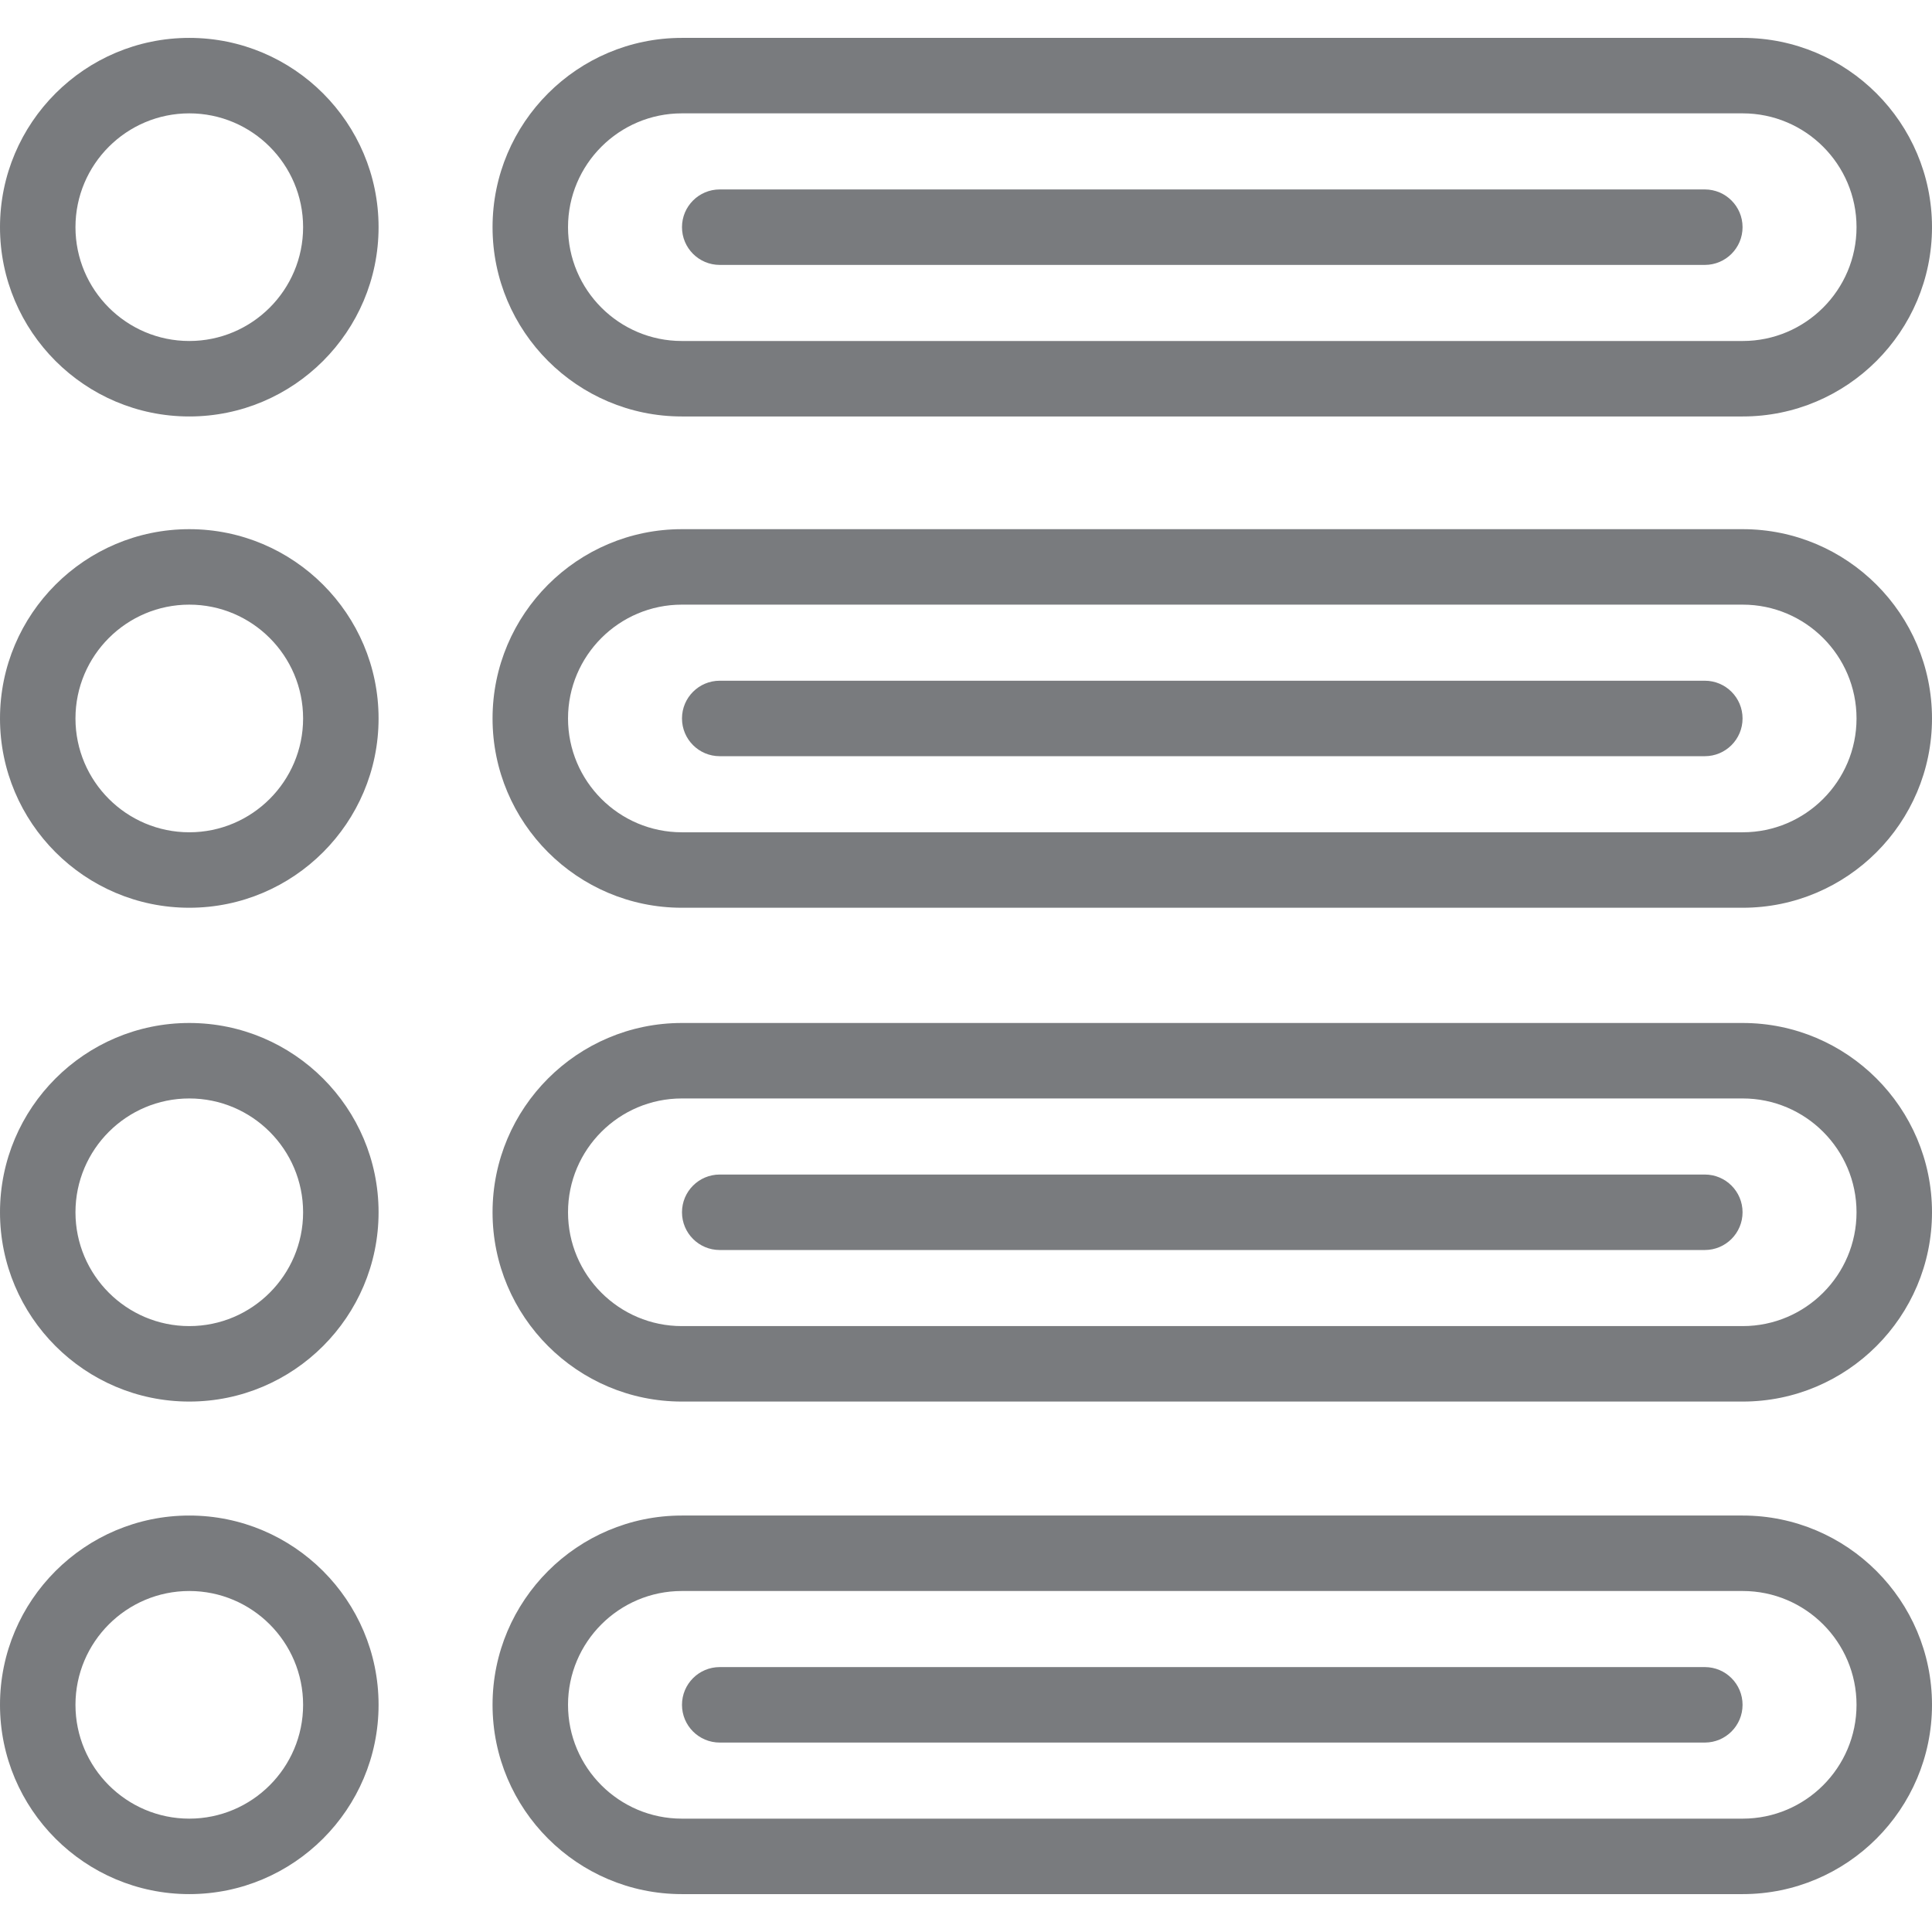 <svg width="512" height="512" viewBox="0 0 512 512" fill="none" xmlns="http://www.w3.org/2000/svg">
<path d="M50.163 10.041C22.503 10.041 0 32.544 0 60.204C0 87.864 22.503 110.367 50.163 110.367C77.823 110.367 100.326 87.864 100.326 60.204C100.326 32.544 77.823 10.041 50.163 10.041ZM50.163 90.367C33.531 90.367 20 76.836 20 60.204C20 43.572 33.531 30.041 50.163 30.041C66.795 30.041 80.326 43.572 80.326 60.204C80.326 76.836 66.795 90.367 50.163 90.367Z" fill="#797B7E"/>
<path d="M180.693 110.367H461.836C489.496 110.367 511.999 87.864 511.999 60.204C511.999 32.544 489.496 10.041 461.836 10.041H180.693C153.034 10.041 130.531 32.544 130.531 60.204C130.531 87.864 153.034 110.367 180.693 110.367ZM180.693 30.041H461.836C478.468 30.041 491.999 43.572 491.999 60.204C491.999 76.836 478.468 90.367 461.836 90.367H180.693C164.061 90.367 150.531 76.836 150.531 60.204C150.531 43.572 164.061 30.041 180.693 30.041Z" fill="#797B7E"/>
<path d="M190.734 70.204H451.795C457.317 70.204 461.795 65.727 461.795 60.204C461.795 54.681 457.317 50.204 451.795 50.204H190.734C185.211 50.204 180.734 54.681 180.734 60.204C180.734 65.727 185.212 70.204 190.734 70.204Z" fill="#797B7E"/>
<path d="M50.163 140.236C22.503 140.236 0 162.739 0 190.399C0 218.06 22.503 240.563 50.163 240.563C77.823 240.563 100.326 218.06 100.326 190.399C100.326 162.739 77.823 140.236 50.163 140.236ZM50.163 220.564C33.531 220.564 20 207.032 20 190.399C20 173.767 33.531 160.236 50.163 160.236C66.795 160.236 80.326 173.767 80.326 190.399C80.326 207.032 66.795 220.564 50.163 220.564Z" fill="#797B7E"/>
<path d="M461.837 140.236H180.693C153.034 140.236 130.531 162.739 130.531 190.399C130.531 218.06 153.034 240.563 180.693 240.563H461.836C489.496 240.563 511.999 218.06 511.999 190.399C512 162.739 489.497 140.236 461.837 140.236ZM461.837 220.564H180.693C164.061 220.564 150.531 207.032 150.531 190.4C150.531 173.768 164.061 160.237 180.693 160.237H461.836C478.468 160.237 491.999 173.768 491.999 190.4C492 207.032 478.469 220.564 461.837 220.564Z" fill="#797B7E"/>
<path d="M451.796 180.399H190.734C185.211 180.399 180.734 184.876 180.734 190.399C180.734 195.922 185.211 200.399 190.734 200.399H451.795C457.317 200.399 461.795 195.922 461.795 190.399C461.796 184.876 457.318 180.399 451.796 180.399Z" fill="#797B7E"/>
<path d="M50.163 271.102C22.503 271.102 0 293.605 0 321.266C0 348.926 22.503 371.429 50.163 371.429C77.823 371.429 100.326 348.926 100.326 321.266C100.326 293.605 77.823 271.102 50.163 271.102ZM50.163 351.429C33.531 351.429 20 337.897 20 321.266C20 304.634 33.531 291.102 50.163 291.102C66.795 291.102 80.326 304.634 80.326 321.266C80.326 337.897 66.795 351.429 50.163 351.429Z" fill="#797B7E"/>
<path d="M461.837 271.102H180.693C153.034 271.102 130.531 293.605 130.531 321.266C130.531 348.926 153.034 371.429 180.693 371.429H461.836C489.496 371.429 511.999 348.926 511.999 321.266C512 293.605 489.497 271.102 461.837 271.102ZM461.837 351.429H180.693C164.061 351.429 150.531 337.898 150.531 321.266C150.531 304.634 164.061 291.102 180.693 291.102H461.836C478.468 291.102 491.999 304.634 491.999 321.266C492 337.897 478.469 351.429 461.837 351.429Z" fill="#797B7E"/>
<path d="M451.796 311.266H190.734C185.211 311.266 180.734 315.743 180.734 321.266C180.734 326.789 185.211 331.266 190.734 331.266H451.795C457.317 331.266 461.795 326.789 461.795 321.266C461.796 315.743 457.318 311.266 451.796 311.266Z" fill="#797B7E"/>
<path d="M50.163 401.633C22.503 401.633 0 424.136 0 451.796C0 479.456 22.503 501.959 50.163 501.959C77.823 501.959 100.326 479.456 100.326 451.796C100.326 424.136 77.823 401.633 50.163 401.633ZM50.163 481.959C33.531 481.959 20 468.428 20 451.796C20 435.164 33.531 421.633 50.163 421.633C66.795 421.633 80.326 435.164 80.326 451.796C80.326 468.428 66.795 481.959 50.163 481.959Z" fill="#797B7E"/>
<path d="M461.837 401.633H180.693C153.034 401.633 130.531 424.136 130.531 451.796C130.531 479.456 153.034 501.959 180.693 501.959H461.836C489.496 501.959 511.999 479.456 511.999 451.796C511.999 424.136 489.497 401.633 461.837 401.633ZM461.837 481.959H180.693C164.061 481.959 150.531 468.428 150.531 451.796C150.531 435.164 164.061 421.633 180.693 421.633H461.836C478.468 421.633 491.999 435.164 491.999 451.796C491.999 468.428 478.469 481.959 461.837 481.959Z" fill="#797B7E"/>
<path d="M451.796 441.796H190.734C185.211 441.796 180.734 446.273 180.734 451.796C180.734 457.319 185.211 461.796 190.734 461.796H451.795C457.317 461.796 461.795 457.319 461.795 451.796C461.796 446.273 457.318 441.796 451.796 441.796Z" fill="#797B7E"/>
</svg>
